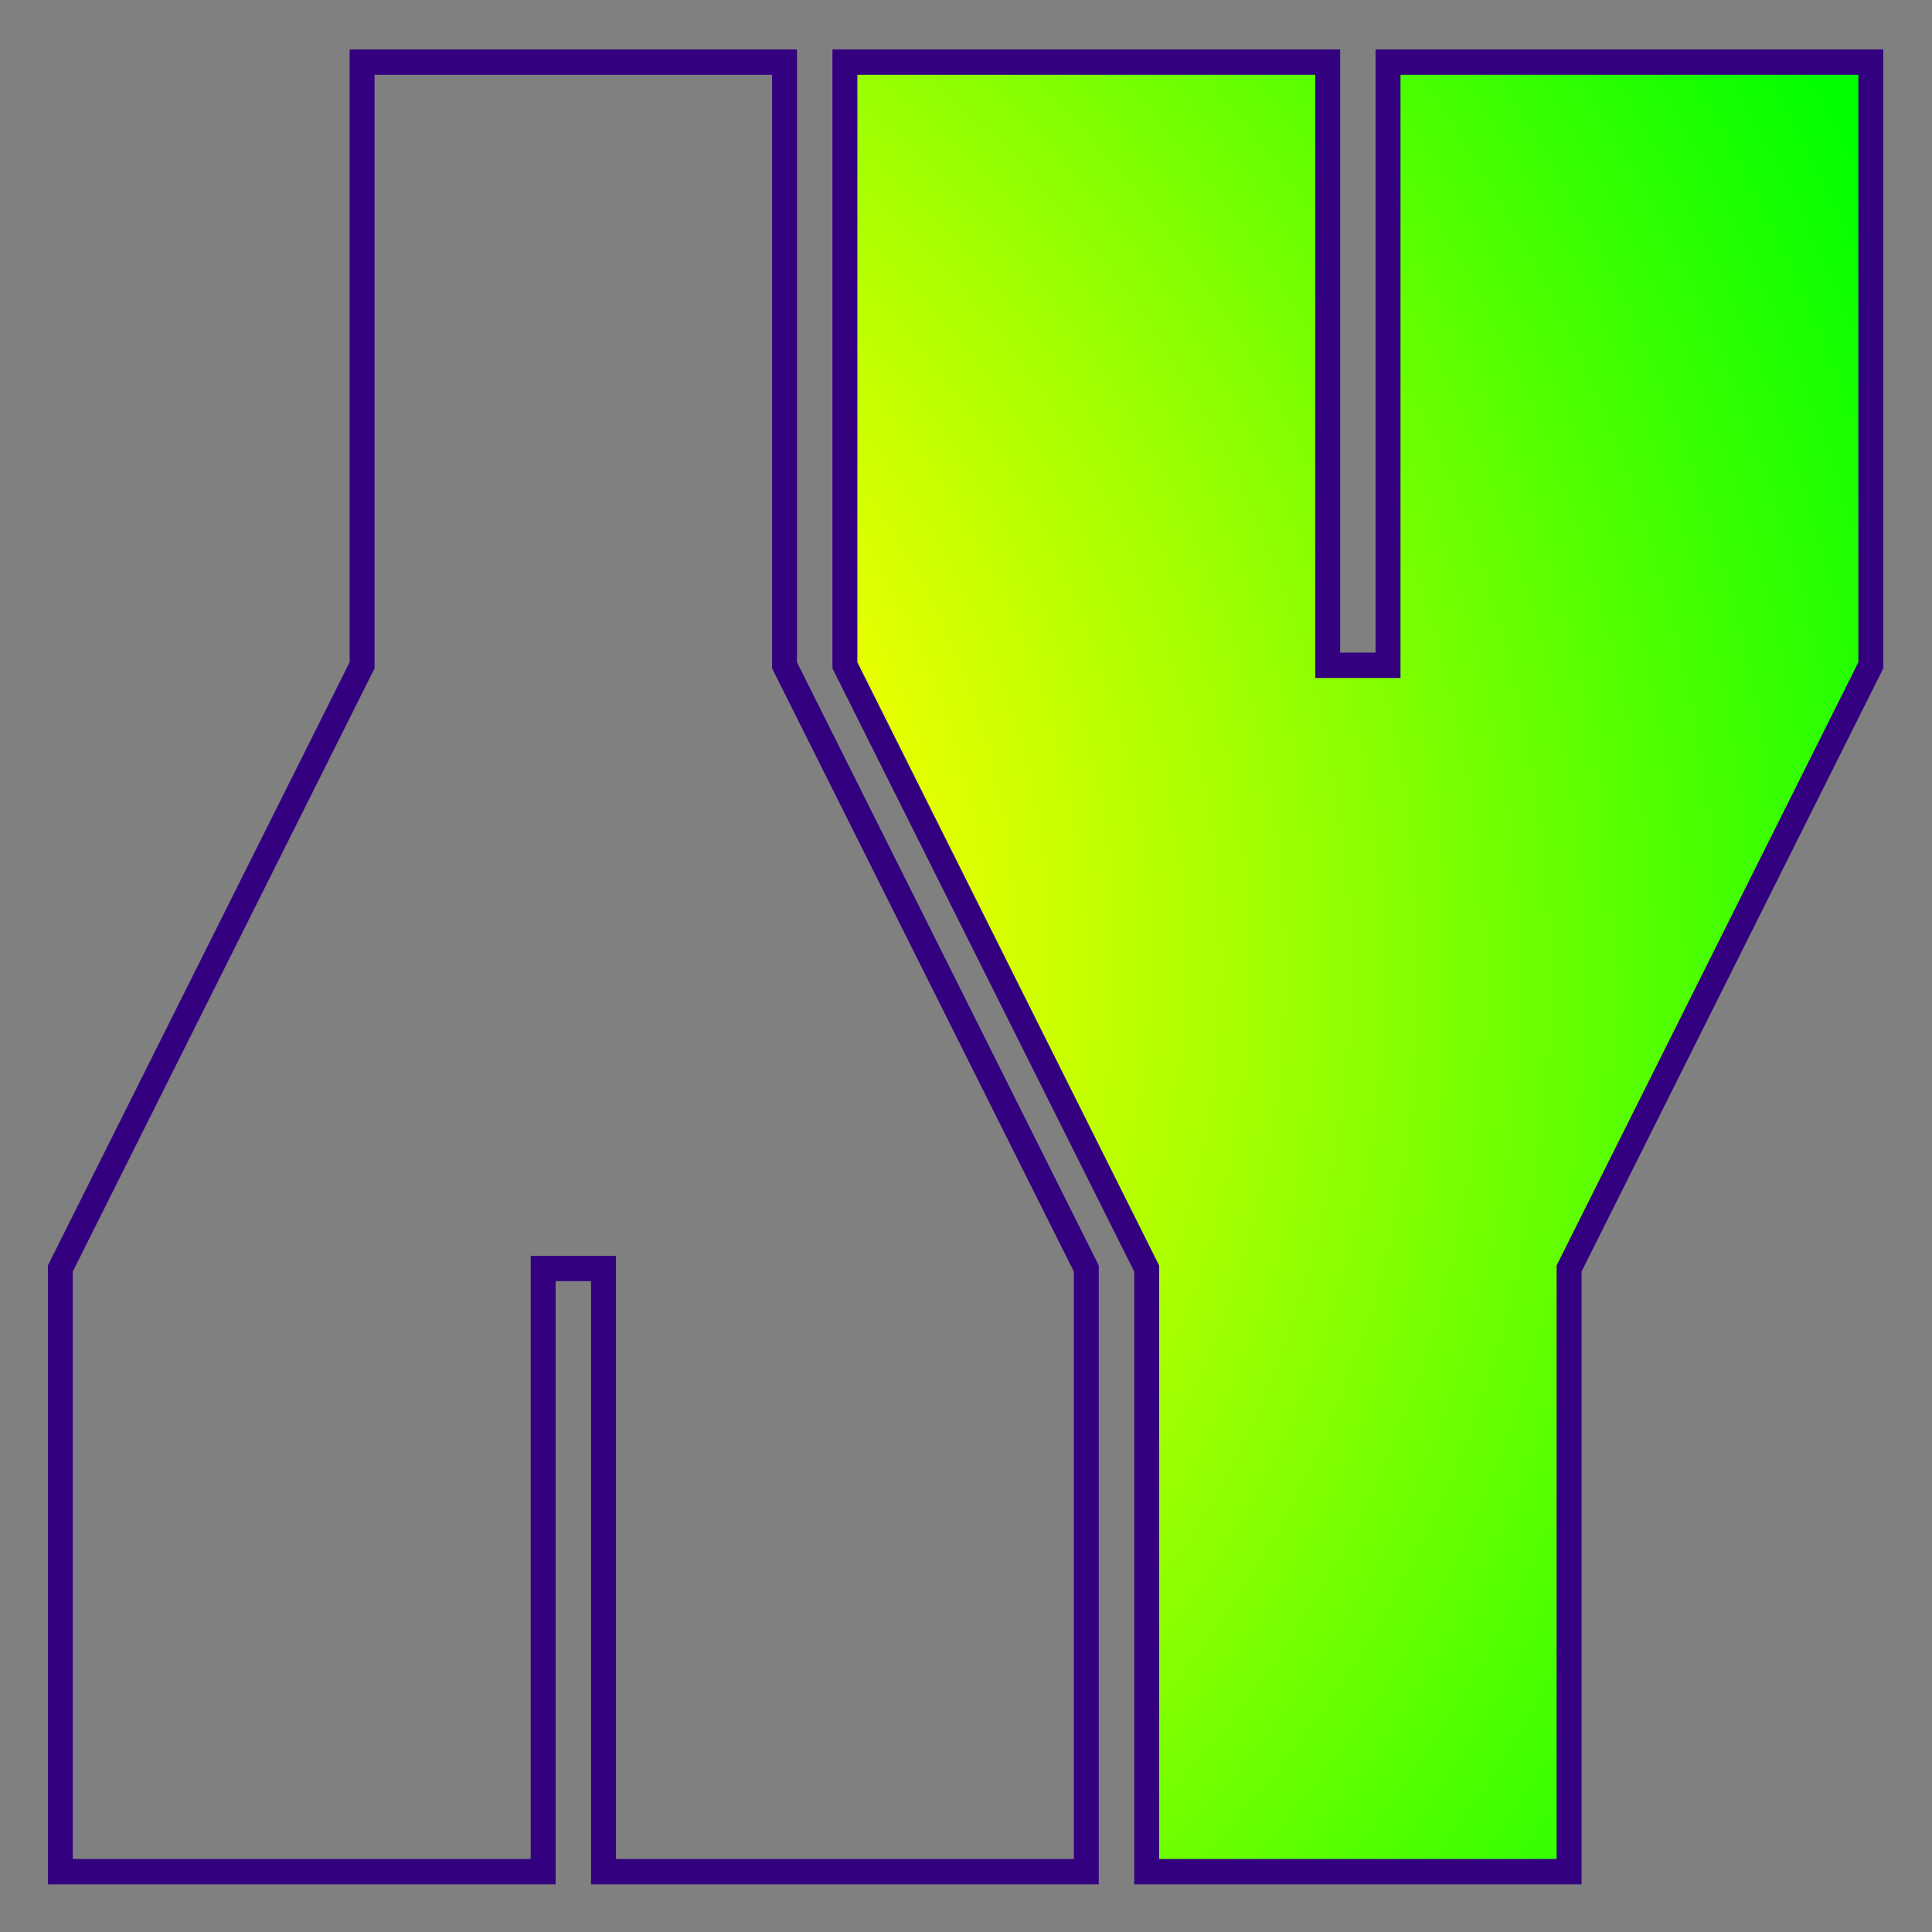 <?xml version="1.0" encoding="UTF-8" standalone="no"?>
<!-- Created with Inkscape (http://www.inkscape.org/) -->

<svg
   xmlns:dc="http://purl.org/dc/elements/1.1/"
   xmlns:cc="http://creativecommons.org/ns#"
   xmlns:rdf="http://www.w3.org/1999/02/22-rdf-syntax-ns#"
   xmlns:svg="http://www.w3.org/2000/svg"
   xmlns="http://www.w3.org/2000/svg"
   xmlns:xlink="http://www.w3.org/1999/xlink"
   xmlns:sodipodi="http://sodipodi.sourceforge.net/DTD/sodipodi-0.dtd"
   xmlns:inkscape="http://www.inkscape.org/namespaces/inkscape"
   width="384"
   height="384"
   id="svg2"
   version="1.1"
   inkscape:version="0.91 r13725"
   sodipodi:docname="vfs_aygor.svg">
  <rect width="100%" height="100%" fill="#808080" stroke="none"/>
  <defs
     id="defs4">
    <linearGradient
       id="linearGradient4188"
       inkscape:collect="always">
      <stop
         id="stop4190"
         offset="0"
         style="stop-color:#ffff00;stop-opacity:1" />
      <stop
         style="stop-color:#ffff00;stop-opacity:1"
         offset="0.28"
         id="stop4194" />
      <stop
         id="stop4192"
         offset="1"
         style="stop-color:#00ff00;stop-opacity:1" />
    </linearGradient>
    <linearGradient
       inkscape:collect="always"
       id="linearGradient4804">
      <stop
         style="stop-color:#ffff00;stop-opacity:1"
         offset="0"
         id="stop4806" />
      <stop
         style="stop-color:#00ff00;stop-opacity:1"
         offset="1"
         id="stop4808" />
    </linearGradient>
    <inkscape:path-effect
       effect="spiro"
       id="path-effect3263"
       is_visible="true" />
    <inkscape:path-effect
       effect="spiro"
       id="path-effect3263-3"
       is_visible="true" />
    <inkscape:path-effect
       effect="spiro"
       id="path-effect3263-3-8"
       is_visible="true" />
    <inkscape:path-effect
       effect="spiro"
       id="path-effect3263-3-8-9"
       is_visible="true" />
    <radialGradient
       inkscape:collect="always"
       xlink:href="#linearGradient4804"
       id="radialGradient4810"
       cx="347.342"
       cy="1161.099"
       fx="347.342"
       fy="1161.099"
       r="1054.349"
       gradientTransform="matrix(1.644,0.921,-1.006,1.734,944.37,-1173.167)"
       gradientUnits="userSpaceOnUse" />
    <radialGradient
       inkscape:collect="always"
       xlink:href="#linearGradient4188"
       id="radialGradient4186"
       gradientUnits="userSpaceOnUse"
       gradientTransform="matrix(1.644,0.921,-1.006,1.734,944.37,-1173.167)"
       cx="347.342"
       cy="1161.099"
       fx="347.342"
       fy="1161.099"
       r="1054.349" />
  </defs>
  <sodipodi:namedview
     id="base"
     pagecolor="#a0a0a0"
     bordercolor="#666666"
     borderopacity="1.0"
     inkscape:pageopacity="1"
     inkscape:pageshadow="2"
     inkscape:zoom="0.98994951"
     inkscape:cx="108.69433"
     inkscape:cy="139.67894"
     inkscape:document-units="px"
     inkscape:current-layer="g4159"
     showgrid="true"
     inkscape:window-width="1280"
     inkscape:window-height="718"
     inkscape:window-x="-3"
     inkscape:window-y="-3"
     inkscape:window-maximized="1">
    <inkscape:grid
       type="xygrid"
       id="grid-mdpi"
       empspacing="1"
       visible="true"
       enabled="true"
       snapvisiblegridlinesonly="true"
       spacingx="12px"
       spacingy="12px" />
    <inkscape:grid
       type="xygrid"
       id="grid-hdpi"
       empspacing="1"
       visible="false"
       enabled="true"
       snapvisiblegridlinesonly="true"
       spacingx="8px"
       spacingy="8px" />
    <inkscape:grid
       type="xygrid"
       id="grid-xhdpi"
       empspacing="1"
       visible="false"
       enabled="true"
       snapvisiblegridlinesonly="true"
       spacingx="6px"
       spacingy="6px" />
    <inkscape:grid
       type="xygrid"
       id="grid-xxhdpi"
       empspacing="1"
       visible="false"
       enabled="true"
       snapvisiblegridlinesonly="true"
       spacingx="4px"
       spacingy="4px" />
    <inkscape:grid
       type="xygrid"
       id="grid-xxxhdpi"
       empspacing="1"
       visible="false"
       enabled="true"
       snapvisiblegridlinesonly="true"
       spacingx="3px"
       spacingy="3px" />
  </sodipodi:namedview>
  <g
     inkscape:groupmode="layer"
     id="layer4"
     inkscape:label="Background">
    <g
       style="display:inline;opacity:1;fill:url(#radialGradient4810);fill-opacity:1;stroke:#000000;stroke-width:28.635;stroke-miterlimit:4;stroke-dasharray:none;stroke-opacity:1"
       transform="matrix(0.173,0,0,-0.176,-0.115,384.331)"
       id="g4192">
      <g
         id="g4159"
         style="fill:url(#radialGradient4810);fill-opacity:1;stroke:#330080;stroke-opacity:1">
        <g
           id="g4182"
           style="fill-opacity:1;fill:url(#radialGradient4186)">
          <path
             sodipodi:nodetypes="cccccccccccccc"
             inkscape:connector-curvature="0"
             d="m 971.36,1432.374 346.677,-681.187 0,-681.187 235.536,0 249.811,0 0,681.187 346.677,681.187 0,681.187 -554.683,0 0,-681.187 -69.335,0 0,681.187 -554.683,0 z"
             id="path4196"
             style="fill:url(#radialGradient4186);fill-opacity:1;stroke:#330080;stroke-width:28.635;stroke-miterlimit:4;stroke-dasharray:none;stroke-opacity:1" />
          <path
             id="path5663"
             d="m 1248.702,751.187 -346.677,681.187 0,681.187 -235.536,0 -249.811,0 0,-681.187 -346.677,-681.187 0,-681.187 554.683,0 0,681.187 69.335,0 0,-681.187 554.683,0 z"
             inkscape:connector-curvature="0"
             sodipodi:nodetypes="cccccccccccccc"
             style="fill:url(#radialGradient4186);fill-opacity:1;stroke:#330080;stroke-width:28.635;stroke-miterlimit:4;stroke-dasharray:none;stroke-opacity:1" />
        </g>
      </g>
    </g>
  </g>
</svg>
